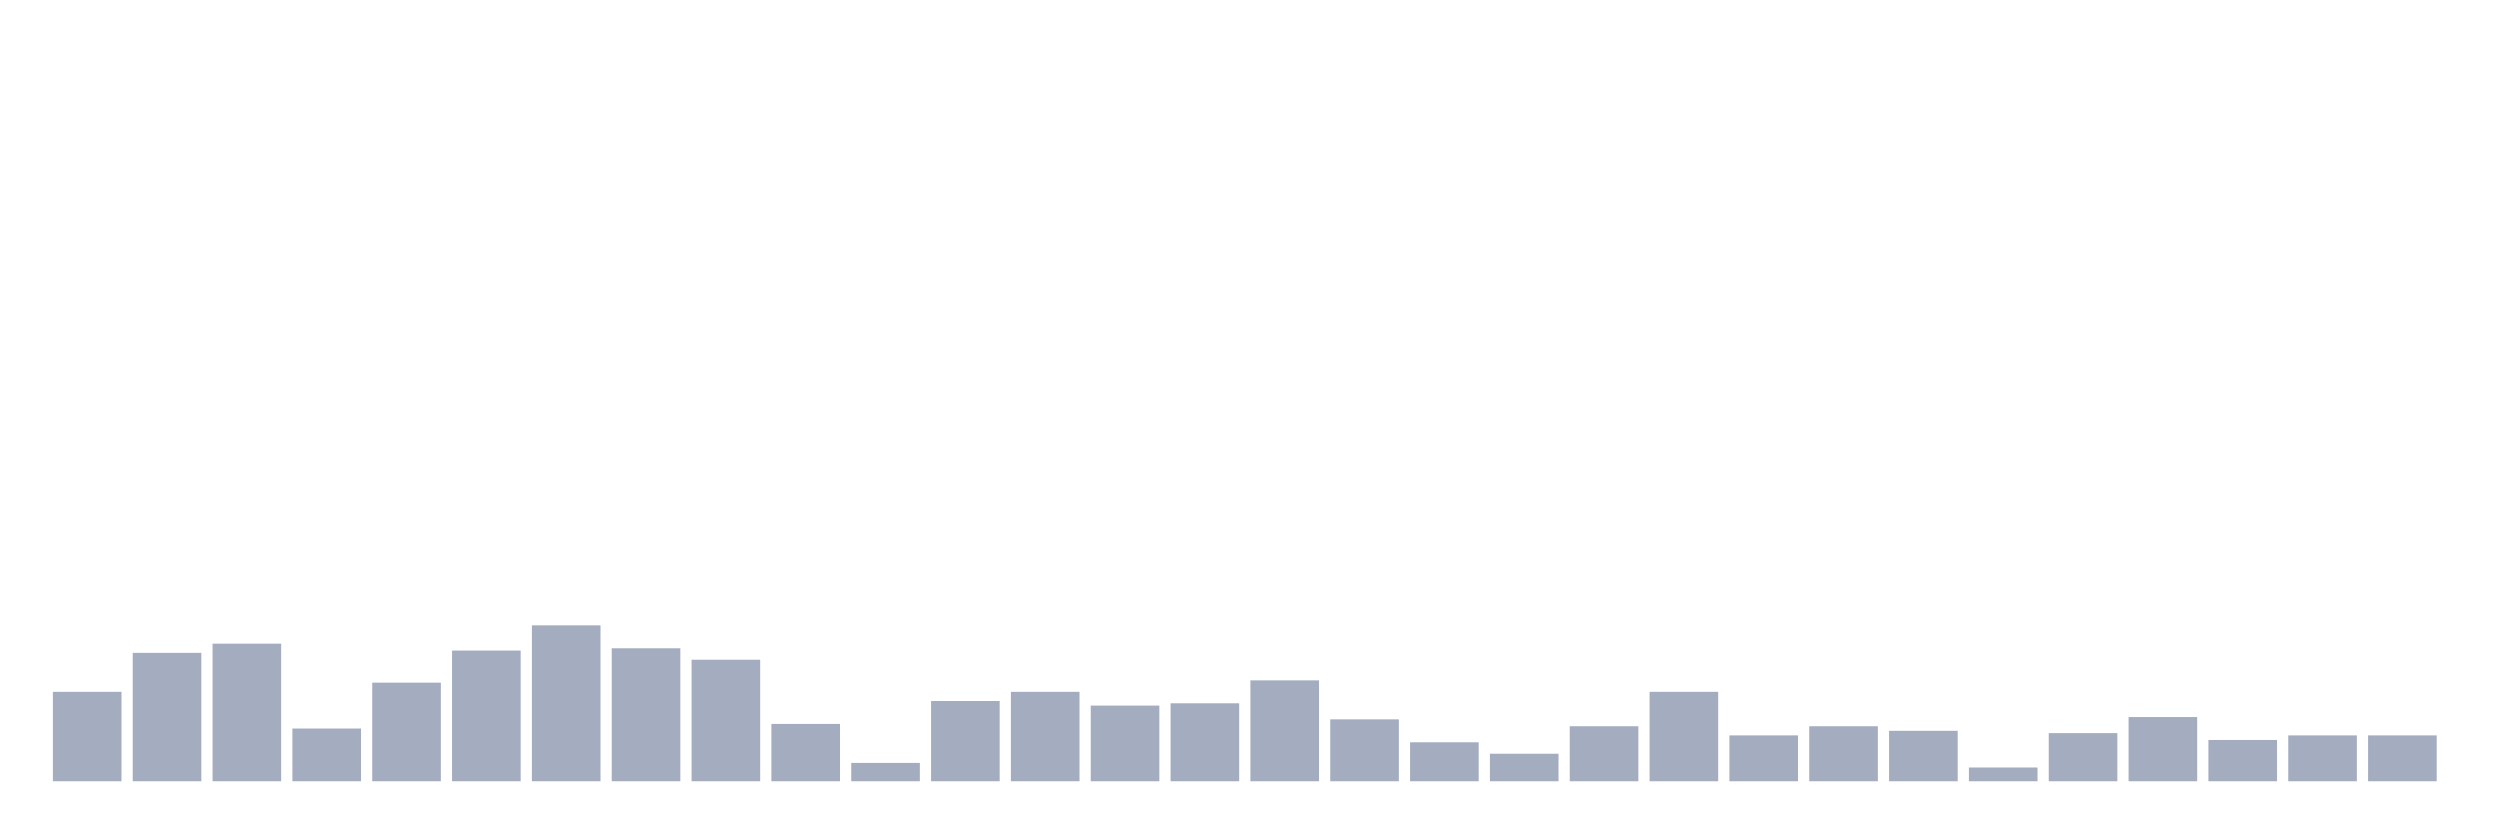 <svg xmlns="http://www.w3.org/2000/svg" viewBox="0 0 480 160"><g transform="translate(10,10)"><rect class="bar" x="0.153" width="13.175" y="122.83" height="17.17" fill="rgb(164,173,192)"></rect><rect class="bar" x="15.482" width="13.175" y="115.346" height="24.654" fill="rgb(164,173,192)"></rect><rect class="bar" x="30.81" width="13.175" y="113.585" height="26.415" fill="rgb(164,173,192)"></rect><rect class="bar" x="46.138" width="13.175" y="129.874" height="10.126" fill="rgb(164,173,192)"></rect><rect class="bar" x="61.466" width="13.175" y="121.069" height="18.931" fill="rgb(164,173,192)"></rect><rect class="bar" x="76.794" width="13.175" y="114.906" height="25.094" fill="rgb(164,173,192)"></rect><rect class="bar" x="92.123" width="13.175" y="110.063" height="29.937" fill="rgb(164,173,192)"></rect><rect class="bar" x="107.451" width="13.175" y="114.465" height="25.535" fill="rgb(164,173,192)"></rect><rect class="bar" x="122.779" width="13.175" y="116.667" height="23.333" fill="rgb(164,173,192)"></rect><rect class="bar" x="138.107" width="13.175" y="128.994" height="11.006" fill="rgb(164,173,192)"></rect><rect class="bar" x="153.436" width="13.175" y="136.478" height="3.522" fill="rgb(164,173,192)"></rect><rect class="bar" x="168.764" width="13.175" y="124.591" height="15.409" fill="rgb(164,173,192)"></rect><rect class="bar" x="184.092" width="13.175" y="122.83" height="17.17" fill="rgb(164,173,192)"></rect><rect class="bar" x="199.42" width="13.175" y="125.472" height="14.528" fill="rgb(164,173,192)"></rect><rect class="bar" x="214.748" width="13.175" y="125.031" height="14.969" fill="rgb(164,173,192)"></rect><rect class="bar" x="230.077" width="13.175" y="120.629" height="19.371" fill="rgb(164,173,192)"></rect><rect class="bar" x="245.405" width="13.175" y="128.113" height="11.887" fill="rgb(164,173,192)"></rect><rect class="bar" x="260.733" width="13.175" y="132.516" height="7.484" fill="rgb(164,173,192)"></rect><rect class="bar" x="276.061" width="13.175" y="134.717" height="5.283" fill="rgb(164,173,192)"></rect><rect class="bar" x="291.39" width="13.175" y="129.434" height="10.566" fill="rgb(164,173,192)"></rect><rect class="bar" x="306.718" width="13.175" y="122.83" height="17.17" fill="rgb(164,173,192)"></rect><rect class="bar" x="322.046" width="13.175" y="131.195" height="8.805" fill="rgb(164,173,192)"></rect><rect class="bar" x="337.374" width="13.175" y="129.434" height="10.566" fill="rgb(164,173,192)"></rect><rect class="bar" x="352.702" width="13.175" y="130.314" height="9.686" fill="rgb(164,173,192)"></rect><rect class="bar" x="368.031" width="13.175" y="137.358" height="2.642" fill="rgb(164,173,192)"></rect><rect class="bar" x="383.359" width="13.175" y="130.755" height="9.245" fill="rgb(164,173,192)"></rect><rect class="bar" x="398.687" width="13.175" y="127.673" height="12.327" fill="rgb(164,173,192)"></rect><rect class="bar" x="414.015" width="13.175" y="132.075" height="7.925" fill="rgb(164,173,192)"></rect><rect class="bar" x="429.344" width="13.175" y="131.195" height="8.805" fill="rgb(164,173,192)"></rect><rect class="bar" x="444.672" width="13.175" y="131.195" height="8.805" fill="rgb(164,173,192)"></rect></g></svg>